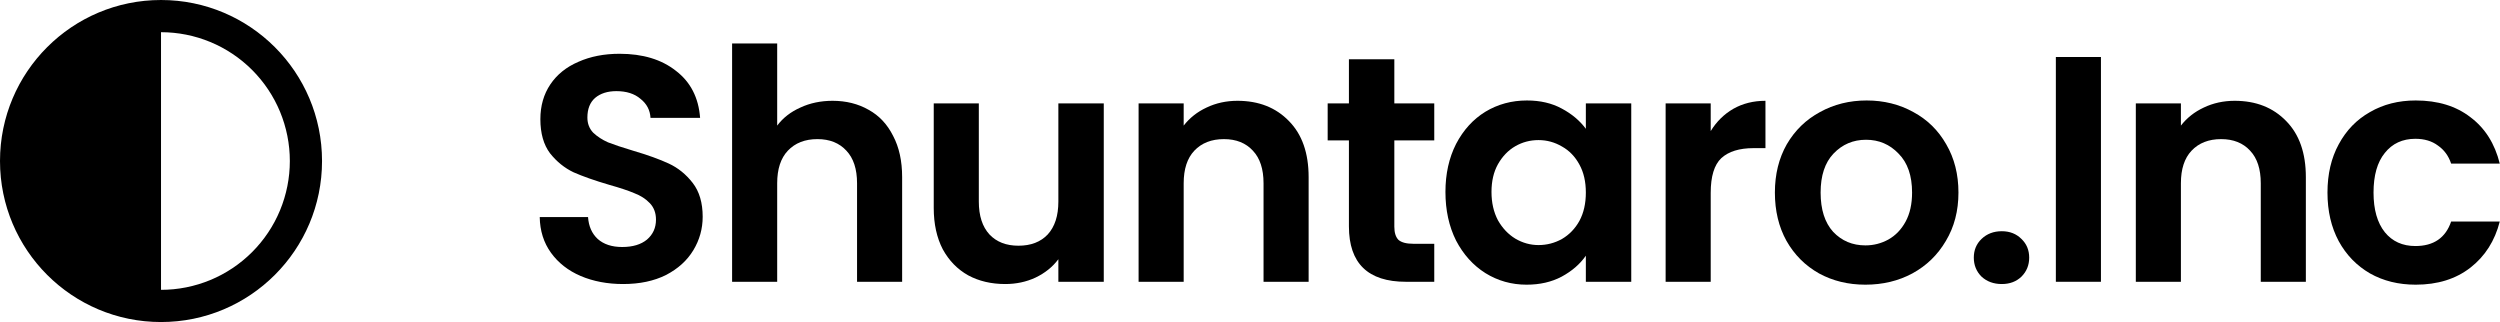 <svg width="295" height="38" viewBox="0 0 295 38" fill="none" xmlns="http://www.w3.org/2000/svg">
<path d="M274.642 22.724C274.642 20.545 275.085 18.645 275.972 17.024C276.858 15.377 278.087 14.111 279.658 13.224C281.228 12.312 283.027 11.856 285.054 11.856C287.663 11.856 289.816 12.515 291.514 13.832C293.236 15.124 294.389 16.948 294.972 19.304H289.234C288.93 18.392 288.41 17.683 287.676 17.176C286.966 16.644 286.08 16.378 285.016 16.378C283.496 16.378 282.292 16.935 281.406 18.05C280.519 19.139 280.076 20.697 280.076 22.724C280.076 24.725 280.519 26.283 281.406 27.398C282.292 28.487 283.496 29.032 285.016 29.032C287.169 29.032 288.575 28.069 289.234 26.144H294.972C294.389 28.424 293.236 30.235 291.514 31.578C289.791 32.921 287.638 33.592 285.054 33.592C283.027 33.592 281.228 33.149 279.658 32.262C278.087 31.35 276.858 30.083 275.972 28.462C275.085 26.815 274.642 24.903 274.642 22.724Z" fill="currentColor"/>
<path d="M263.693 11.894C266.201 11.894 268.227 12.692 269.773 14.288C271.318 15.859 272.091 18.063 272.091 20.9V33.25H266.771V21.622C266.771 19.95 266.353 18.671 265.517 17.784C264.681 16.872 263.541 16.416 262.097 16.416C260.627 16.416 259.462 16.872 258.601 17.784C257.765 18.671 257.347 19.95 257.347 21.622V33.25H252.027V12.198H257.347V14.82C258.056 13.908 258.955 13.199 260.045 12.692C261.159 12.16 262.375 11.894 263.693 11.894Z" fill="currentColor"/>
<path d="M247.911 6.726V33.25H242.591V6.726H247.911Z" fill="currentColor"/>
<path d="M236.215 33.516C235.253 33.516 234.455 33.225 233.821 32.642C233.213 32.034 232.909 31.287 232.909 30.4C232.909 29.513 233.213 28.779 233.821 28.196C234.455 27.588 235.253 27.284 236.215 27.284C237.153 27.284 237.925 27.588 238.533 28.196C239.141 28.779 239.445 29.513 239.445 30.4C239.445 31.287 239.141 32.034 238.533 32.642C237.925 33.225 237.153 33.516 236.215 33.516Z" fill="currentColor"/>
<path d="M220.115 33.592C218.088 33.592 216.264 33.149 214.643 32.262C213.022 31.35 211.742 30.071 210.805 28.424C209.893 26.777 209.437 24.877 209.437 22.724C209.437 20.571 209.906 18.671 210.843 17.024C211.806 15.377 213.11 14.111 214.757 13.224C216.404 12.312 218.24 11.856 220.267 11.856C222.294 11.856 224.13 12.312 225.777 13.224C227.424 14.111 228.716 15.377 229.653 17.024C230.616 18.671 231.097 20.571 231.097 22.724C231.097 24.877 230.603 26.777 229.615 28.424C228.652 30.071 227.335 31.35 225.663 32.262C224.016 33.149 222.167 33.592 220.115 33.592ZM220.115 28.956C221.078 28.956 221.977 28.728 222.813 28.272C223.674 27.791 224.358 27.081 224.865 26.144C225.372 25.207 225.625 24.067 225.625 22.724C225.625 20.723 225.093 19.19 224.029 18.126C222.99 17.037 221.711 16.492 220.191 16.492C218.671 16.492 217.392 17.037 216.353 18.126C215.34 19.19 214.833 20.723 214.833 22.724C214.833 24.725 215.327 26.271 216.315 27.36C217.328 28.424 218.595 28.956 220.115 28.956Z" fill="currentColor"/>
<path d="M201.864 15.466C202.548 14.351 203.434 13.477 204.524 12.844C205.638 12.211 206.905 11.894 208.324 11.894V17.48H206.918C205.246 17.48 203.979 17.873 203.118 18.658C202.282 19.443 201.864 20.811 201.864 22.762V33.25H196.544V12.198H201.864V15.466Z" fill="currentColor"/>
<path d="M170.562 22.648C170.562 20.52 170.98 18.633 171.816 16.986C172.677 15.339 173.83 14.073 175.274 13.186C176.743 12.299 178.377 11.856 180.176 11.856C181.746 11.856 183.114 12.173 184.28 12.806C185.47 13.439 186.42 14.237 187.13 15.2V12.198H192.488V33.25H187.13V30.172C186.446 31.16 185.496 31.983 184.28 32.642C183.089 33.275 181.708 33.592 180.138 33.592C178.364 33.592 176.743 33.136 175.274 32.224C173.83 31.312 172.677 30.033 171.816 28.386C170.98 26.714 170.562 24.801 170.562 22.648ZM187.13 22.724C187.13 21.432 186.876 20.33 186.37 19.418C185.863 18.481 185.179 17.771 184.318 17.29C183.456 16.783 182.532 16.53 181.544 16.53C180.556 16.53 179.644 16.771 178.808 17.252C177.972 17.733 177.288 18.443 176.756 19.38C176.249 20.292 175.996 21.381 175.996 22.648C175.996 23.915 176.249 25.029 176.756 25.992C177.288 26.929 177.972 27.651 178.808 28.158C179.669 28.665 180.581 28.918 181.544 28.918C182.532 28.918 183.456 28.677 184.318 28.196C185.179 27.689 185.863 26.98 186.37 26.068C186.876 25.131 187.13 24.016 187.13 22.724Z" fill="currentColor"/>
<path d="M164.531 16.568V26.752C164.531 27.461 164.696 27.981 165.025 28.31C165.38 28.614 165.963 28.766 166.773 28.766H169.243V33.25H165.899C161.415 33.25 159.173 31.071 159.173 26.714V16.568H156.665V12.198H159.173V6.992H164.531V12.198H169.243V16.568H164.531Z" fill="currentColor"/>
<path d="M146.02 11.894C148.528 11.894 150.555 12.692 152.1 14.288C153.646 15.859 154.418 18.063 154.418 20.9V33.25H149.098V21.622C149.098 19.95 148.68 18.671 147.844 17.784C147.008 16.872 145.868 16.416 144.424 16.416C142.955 16.416 141.79 16.872 140.928 17.784C140.092 18.671 139.674 19.95 139.674 21.622V33.25H134.354V12.198H139.674V14.82C140.384 13.908 141.283 13.199 142.372 12.692C143.487 12.16 144.703 11.894 146.02 11.894Z" fill="currentColor"/>
<path d="M130.245 12.198V33.25H124.887V30.59C124.203 31.502 123.304 32.224 122.189 32.756C121.1 33.263 119.909 33.516 118.617 33.516C116.971 33.516 115.514 33.174 114.247 32.49C112.981 31.781 111.98 30.755 111.245 29.412C110.536 28.044 110.181 26.423 110.181 24.548V12.198H115.501V23.788C115.501 25.46 115.919 26.752 116.755 27.664C117.591 28.551 118.731 28.994 120.175 28.994C121.645 28.994 122.797 28.551 123.633 27.664C124.469 26.752 124.887 25.46 124.887 23.788V12.198H130.245Z" fill="currentColor"/>
<path d="M98.244 11.894C99.84 11.894 101.259 12.249 102.5 12.958C103.742 13.642 104.704 14.668 105.388 16.036C106.098 17.379 106.452 19 106.452 20.9V33.25H101.132V21.622C101.132 19.95 100.714 18.671 99.878 17.784C99.042 16.872 97.902 16.416 96.458 16.416C94.989 16.416 93.823 16.872 92.962 17.784C92.126 18.671 91.708 19.95 91.708 21.622V33.25H86.388V5.13H91.708V14.82C92.392 13.908 93.304 13.199 94.444 12.692C95.584 12.16 96.851 11.894 98.244 11.894Z" fill="currentColor"/>
<path d="M73.53 33.516C71.681 33.516 70.009 33.199 68.514 32.566C67.045 31.933 65.879 31.021 65.018 29.83C64.157 28.639 63.713 27.233 63.688 25.612H69.388C69.464 26.701 69.844 27.563 70.528 28.196C71.237 28.829 72.2 29.146 73.416 29.146C74.657 29.146 75.633 28.855 76.342 28.272C77.051 27.664 77.406 26.879 77.406 25.916C77.406 25.131 77.165 24.485 76.684 23.978C76.203 23.471 75.595 23.079 74.86 22.8C74.151 22.496 73.163 22.167 71.896 21.812C70.173 21.305 68.767 20.811 67.678 20.33C66.614 19.823 65.689 19.076 64.904 18.088C64.144 17.075 63.764 15.732 63.764 14.06C63.764 12.489 64.157 11.121 64.942 9.956C65.727 8.791 66.829 7.904 68.248 7.296C69.667 6.663 71.288 6.346 73.112 6.346C75.848 6.346 78.065 7.017 79.762 8.36C81.485 9.677 82.435 11.527 82.612 13.908H76.76C76.709 12.996 76.317 12.249 75.582 11.666C74.873 11.058 73.923 10.754 72.732 10.754C71.693 10.754 70.857 11.02 70.224 11.552C69.616 12.084 69.312 12.857 69.312 13.87C69.312 14.579 69.54 15.175 69.996 15.656C70.477 16.112 71.06 16.492 71.744 16.796C72.453 17.075 73.441 17.404 74.708 17.784C76.431 18.291 77.837 18.797 78.926 19.304C80.015 19.811 80.953 20.571 81.738 21.584C82.523 22.597 82.916 23.927 82.916 25.574C82.916 26.993 82.549 28.31 81.814 29.526C81.079 30.742 80.003 31.717 78.584 32.452C77.165 33.161 75.481 33.516 73.53 33.516Z" fill="currentColor"/>
<path d="M19 0C29.493 0 38 8.507 38 19C38 29.493 29.493 38 19 38C8.507 38 0 29.493 0 19C0 8.507 8.507 0 19 0ZM19 34.201C20.996 34.201 22.973 33.807 24.817 33.044C26.661 32.28 28.336 31.159 29.748 29.748C31.159 28.336 32.28 26.661 33.044 24.817C33.807 22.973 34.201 20.996 34.201 19C34.201 17.004 33.807 15.027 33.044 13.183C32.28 11.339 31.159 9.664 29.748 8.252C28.336 6.841 26.661 5.72 24.817 4.956C22.973 4.193 20.996 3.799 19 3.799V34.201Z" fill="currentColor"/>
</svg>
